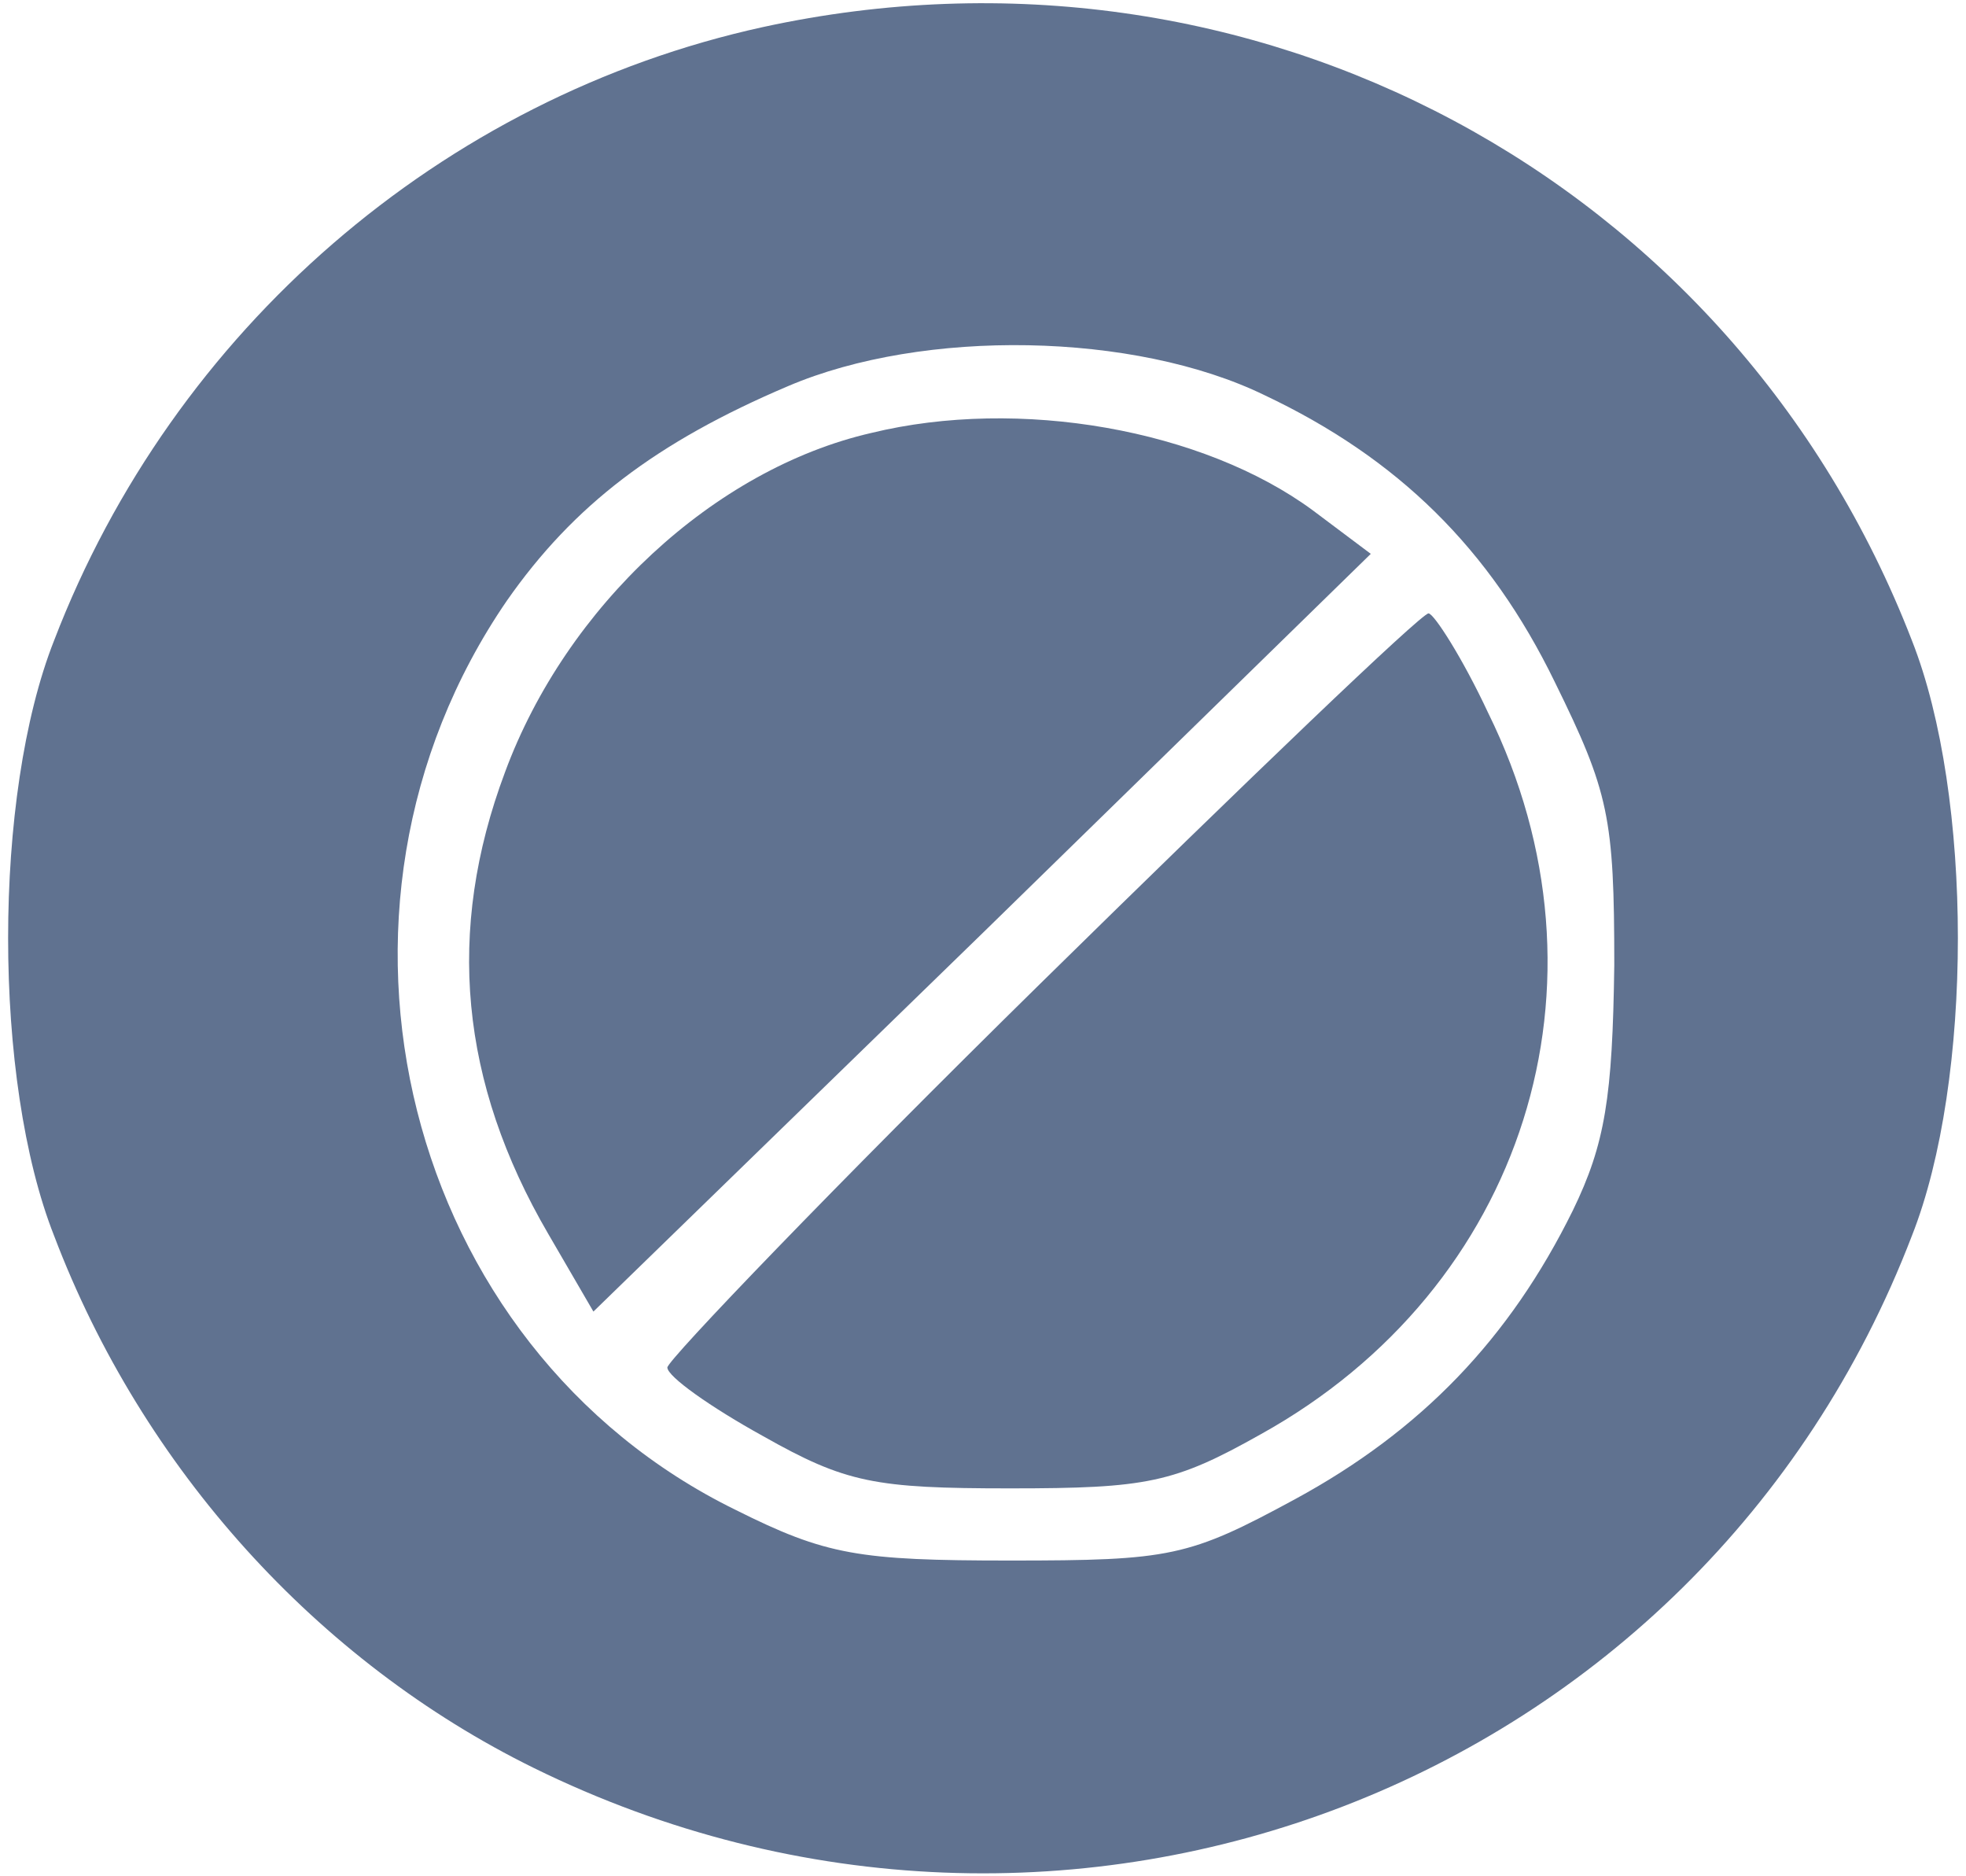 <svg xmlns="http://www.w3.org/2000/svg" version="1.0" width="109pt" height="104pt" viewBox="0 0 109 104" preserveAspectRatio="xMidYMid meet">

<g transform="translate(0,104) scale(0.1,-0.1)" fill="#607290" stroke="none">
<path d="M423 1025 c-178 -39 -327 -168 -393 -340 -34 -86 -34 -244 0 -330 49 -129 146 -236 266 -295 295 -145 647 -10 764 295 34 86 34 244 0 330 -99 256 -366 399 -637 340z m278 -204 c74 -35 125 -85 161 -159 30 -61 33 -75 33 -157 -1 -73 -5 -99 -23 -136 -35 -71 -84 -122 -154 -160 -59 -32 -69 -34 -158 -34 -84 0 -102 3 -152 28 -184 90 -245 332 -127 504 37 53 83 88 156 119 75 32 192 30 264 -5z" fill="#607290"/>
<path d="M483 800 c-87 -20 -169 -96 -203 -188 -33 -88 -25 -172 24 -256 l25 -43 216 210 215 210 -32 24 c-61 45 -163 63 -245 43z" fill="#607290"/>
<path d="M577 495 c-114 -112 -207 -209 -207 -213 0 -5 24 -22 53 -38 46 -26 62 -29 137 -29 76 0 91 3 139 30 146 81 200 250 126 400 -14 30 -30 55 -33 55 -4 0 -100 -92 -215 -205z" fill="#607290"/>
</g>
</svg>